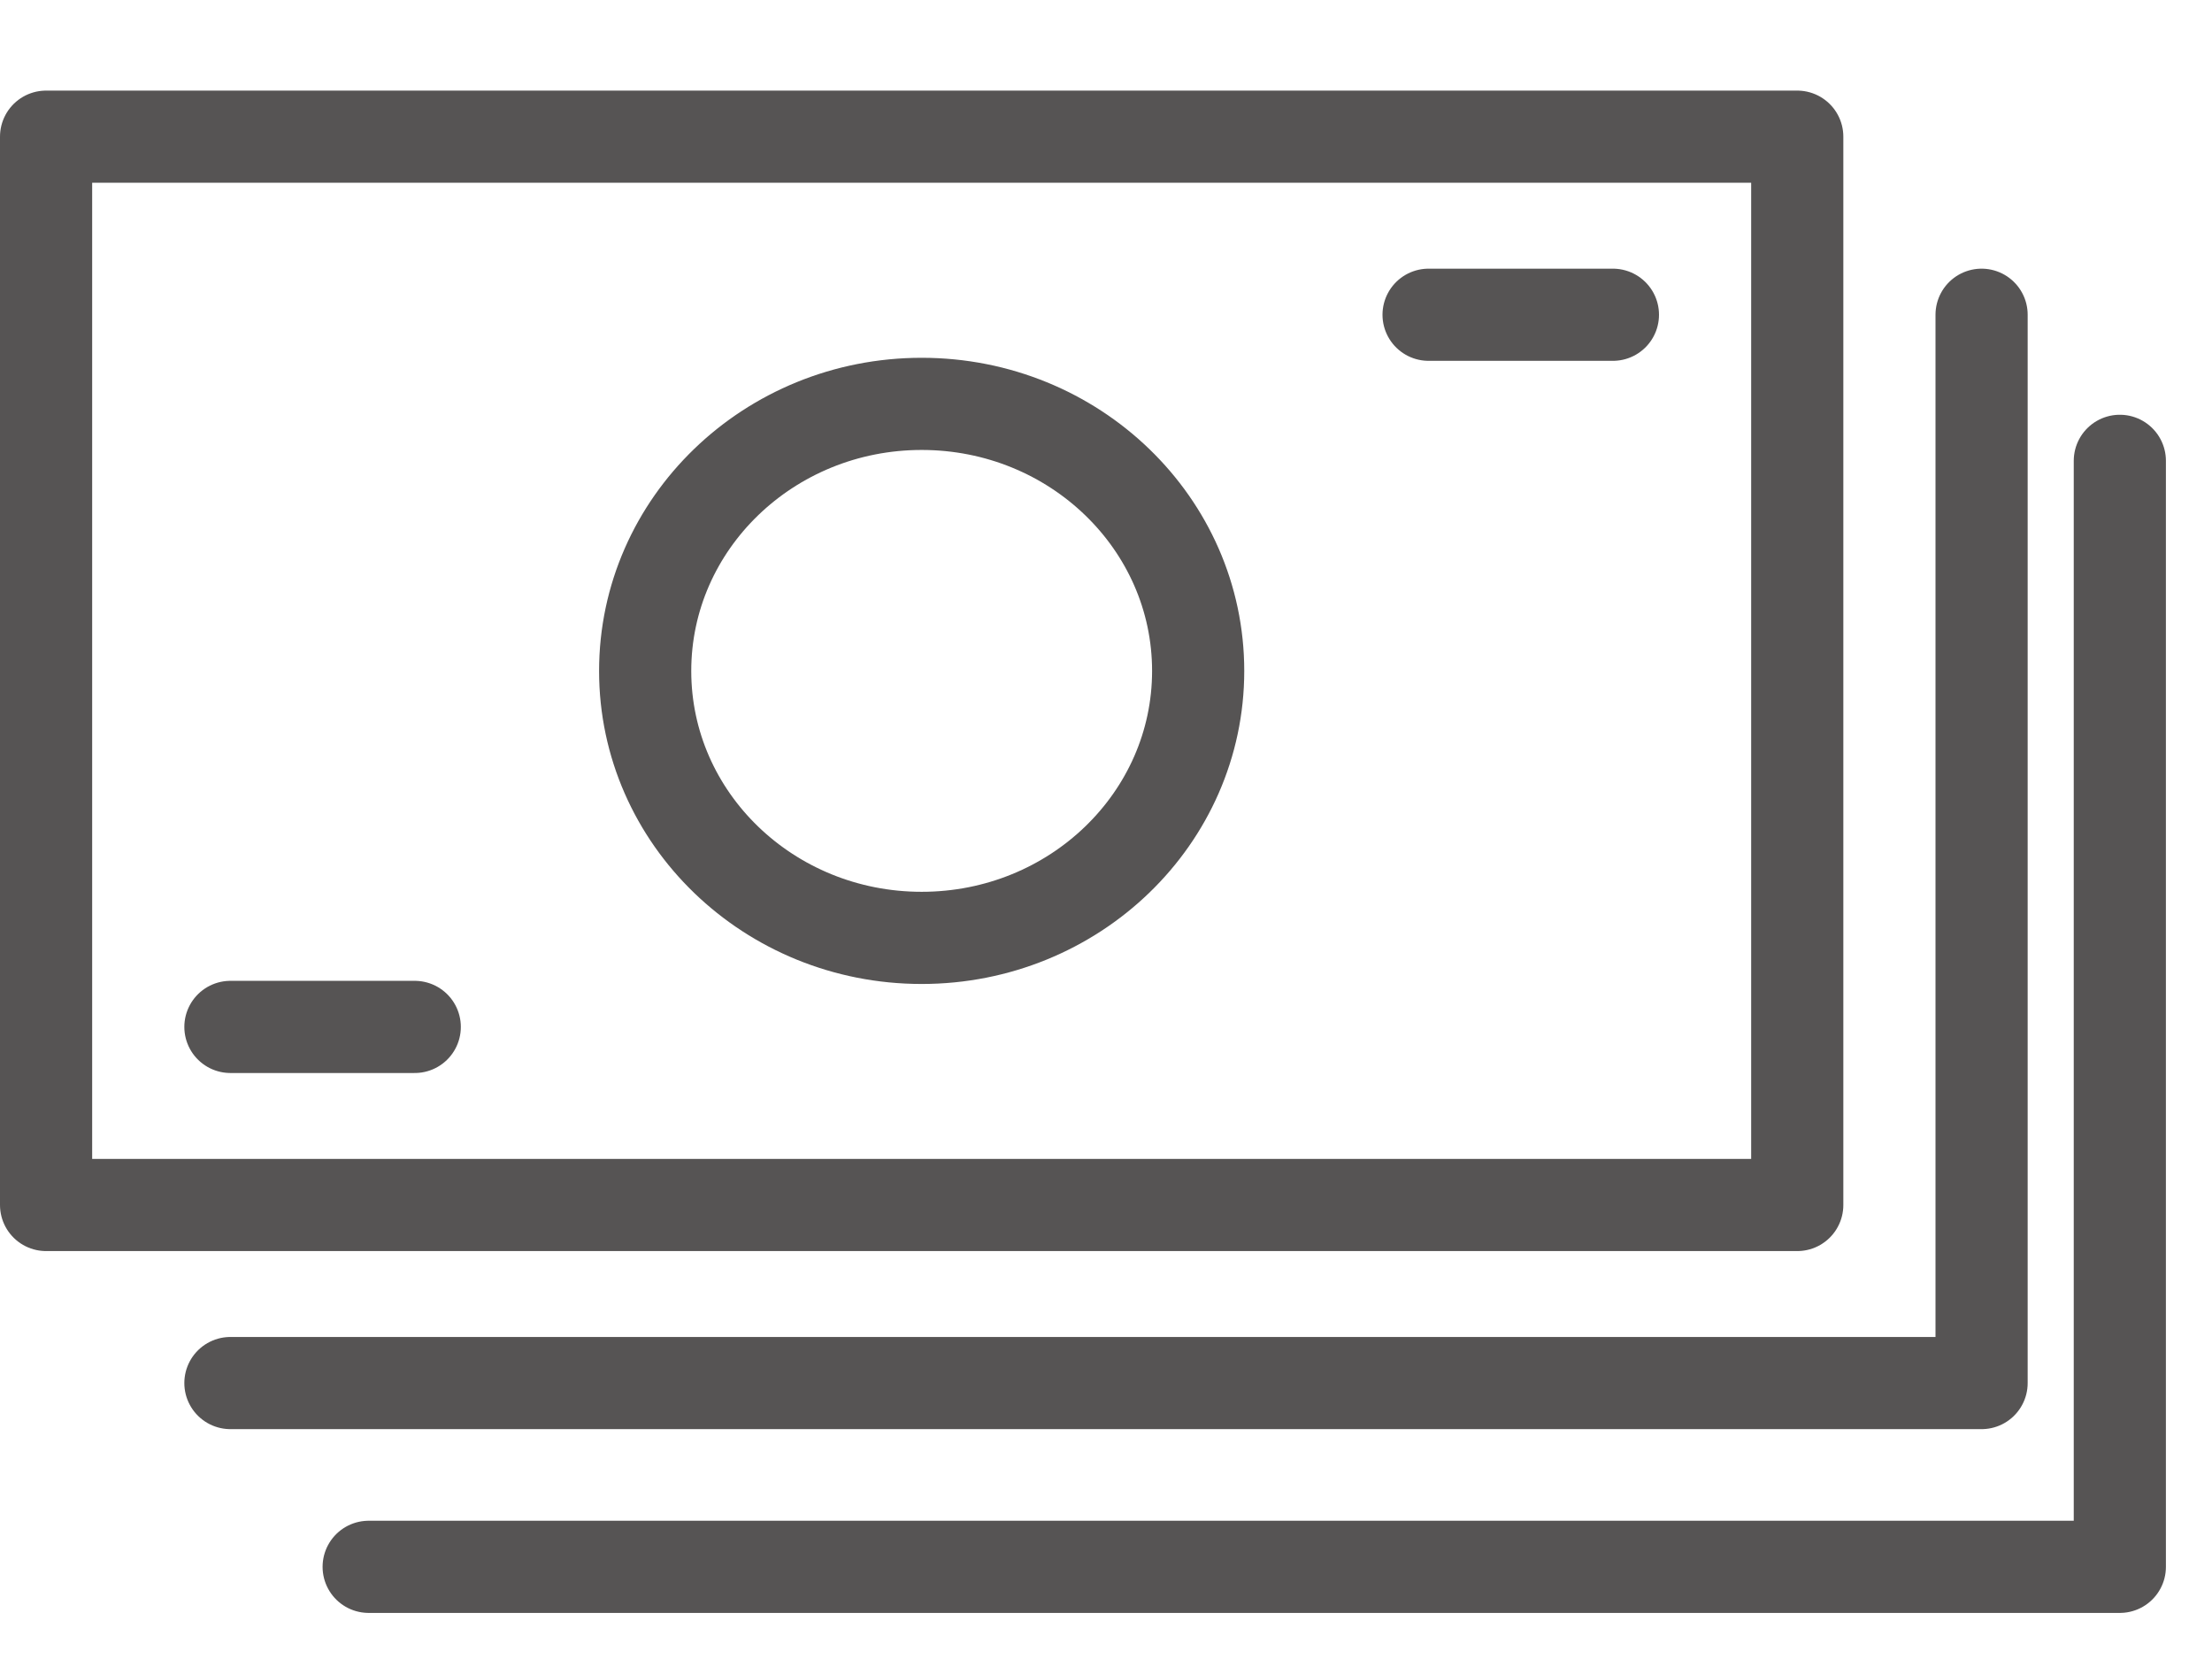 <svg xmlns="http://www.w3.org/2000/svg" width="24" height="18" viewBox="0 0 24 18">
    <g fill="none" fill-rule="evenodd" stroke="#565454" stroke-linecap="round" stroke-linejoin="round">
        <path d="M.5 13.074h19V1.483H.5z"/>
        <path d="M21.5 3.415v11.591h-19"/>
        <path d="M23 5v12H4M13 7.279c0 1.6-1.343 2.897-3 2.897S7 8.88 7 7.28c0-1.6 1.343-2.898 3-2.898s3 1.297 3 2.898zM2.5 11.142h2M15.5 3.415h2"/>
    </g>
</svg>
